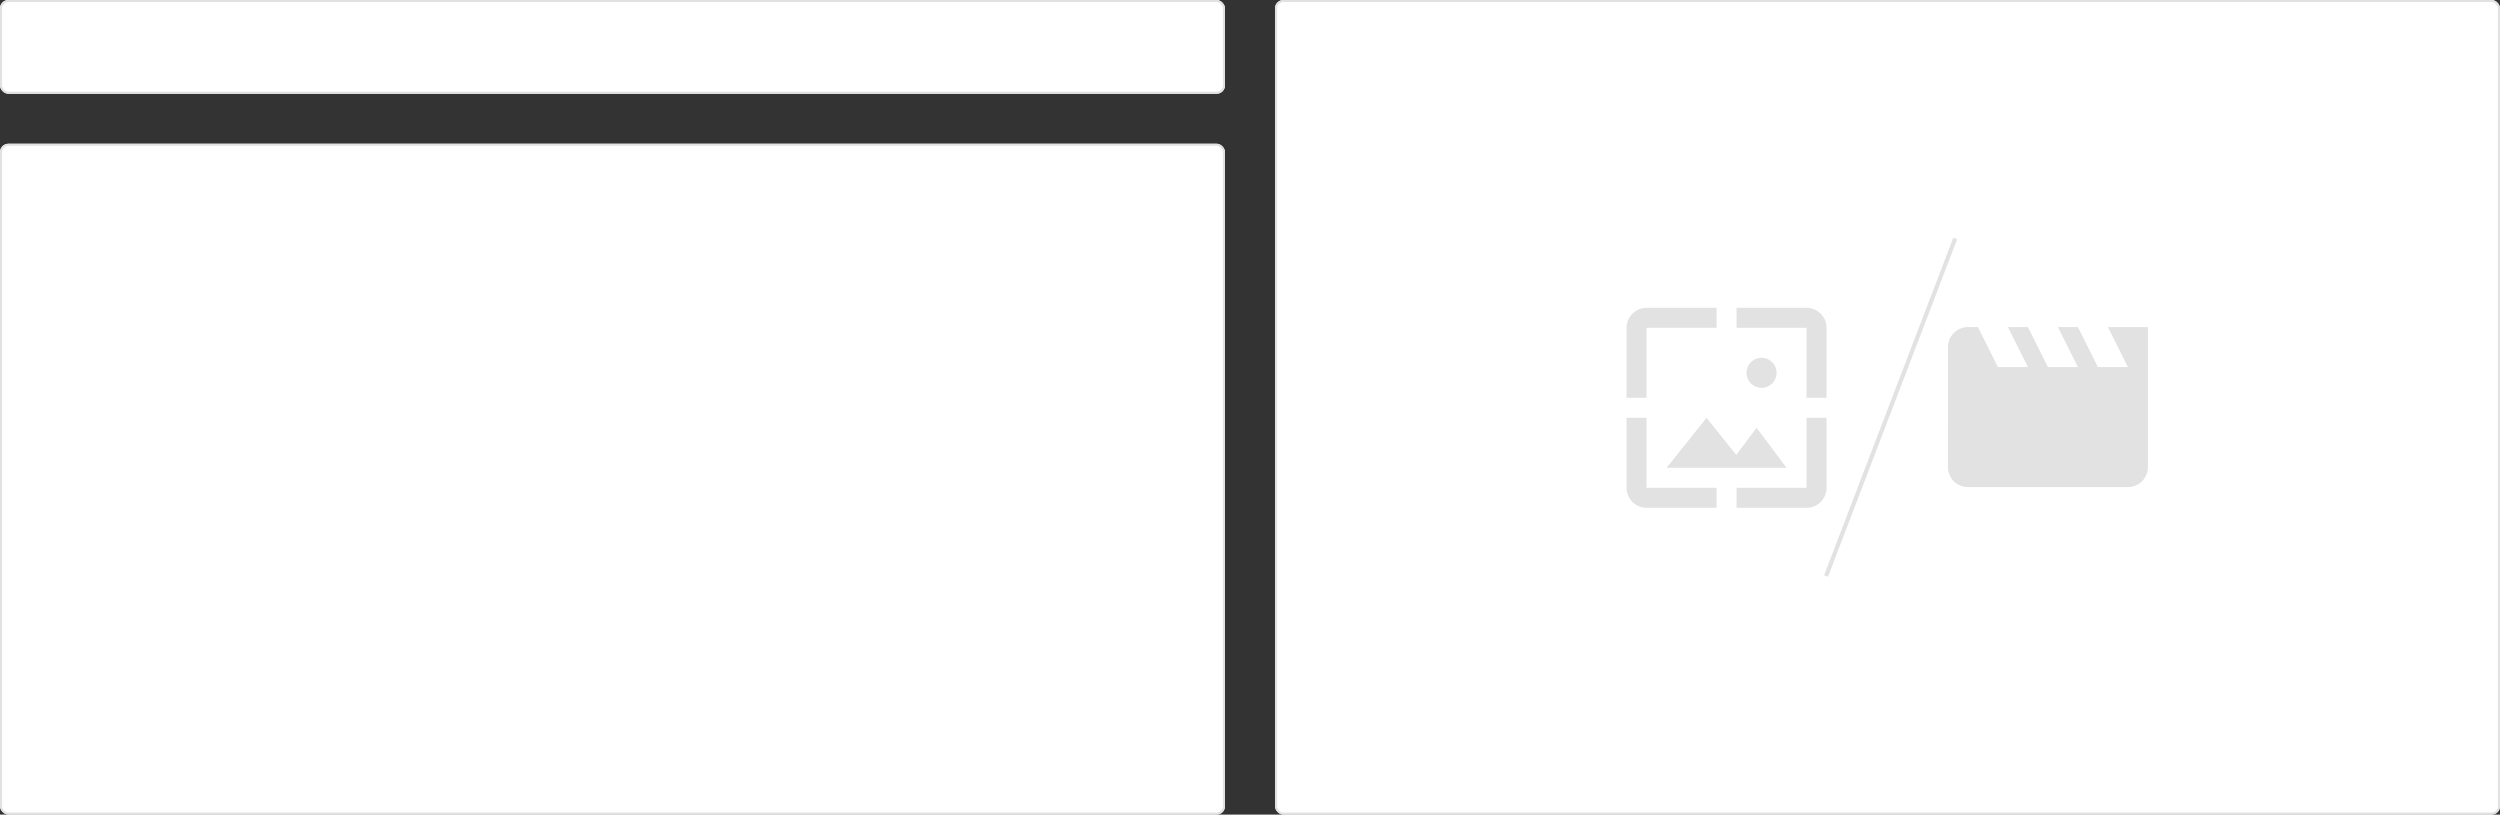 <svg xmlns="http://www.w3.org/2000/svg" width="1200" height="391" viewBox="0 0 1200 391">
  <rect x="0" y="0" width="1200" height="391" fill="#333333" stroke="none"/>
  <g id="Groupe_1527" data-name="Groupe 1527" transform="translate(-360 -1868)">
    <g id="Rectangle_660" data-name="Rectangle 660" transform="translate(972 1868)" fill="#fff" stroke="#e2e2e2" stroke-width="1">
      <rect width="588" height="391" rx="4" stroke="none"/>
      <rect x="0.5" y="0.5" width="587" height="390" rx="3.5" fill="none"/>
    </g>
    <g id="Rectangle_661" data-name="Rectangle 661" transform="translate(360 1868)" fill="#fff" stroke="#e2e2e2" stroke-width="1">
      <rect width="588" height="45" rx="4" stroke="none"/>
      <rect x="0.5" y="0.5" width="587" height="44" rx="3.5" fill="none"/>
    </g>
    <g id="Rectangle_662" data-name="Rectangle 662" transform="translate(360 1937)" fill="#fff" stroke="#e2e2e2" stroke-width="1">
      <rect width="588" height="322" rx="4" stroke="none"/>
      <rect x="0.5" y="0.5" width="587" height="321" rx="3.5" fill="none"/>
    </g>
    <g id="Groupe_1535" data-name="Groupe 1535" transform="translate(0 682)">
      <path id="Tracé_1254" data-name="Tracé 1254" d="M11.6,11.6H45.2V2H11.6A9.628,9.628,0,0,0,2,11.6V45.2h9.6ZM40.4,54.8l-19.2,24H78.8L64.4,59.6,54.656,72.608ZM74,33.2a7.2,7.2,0,1,0-7.2,7.2A7.19,7.19,0,0,0,74,33.2ZM88.4,2H54.8v9.6H88.4V45.2H98V11.6A9.628,9.628,0,0,0,88.4,2Zm0,86.4H54.8V98H88.4A9.628,9.628,0,0,0,98,88.4V54.8H88.4ZM11.6,54.8H2V88.4A9.628,9.628,0,0,0,11.6,98H45.2V88.4H11.6Z" transform="translate(1138.75 1331.75)" fill="#e2e2e2"/>
      <path id="Tracé_1255" data-name="Tracé 1255" d="M78.8,4l9.6,19.2H74L64.4,4H54.8l9.6,19.2H50L40.4,4H30.8l9.6,19.2H26L16.4,4H11.6a9.587,9.587,0,0,0-9.552,9.6L2,71.2a9.628,9.628,0,0,0,9.6,9.6H88.4A9.628,9.628,0,0,0,98,71.2V4Z" transform="translate(1293 1339)" fill="#e2e2e2"/>
      <line id="Ligne_86" data-name="Ligne 86" x1="62" y2="162" transform="translate(1236.5 1300.5)" fill="none" stroke="#e2e2e2" stroke-width="2"/>
    </g>
  </g>
</svg>
